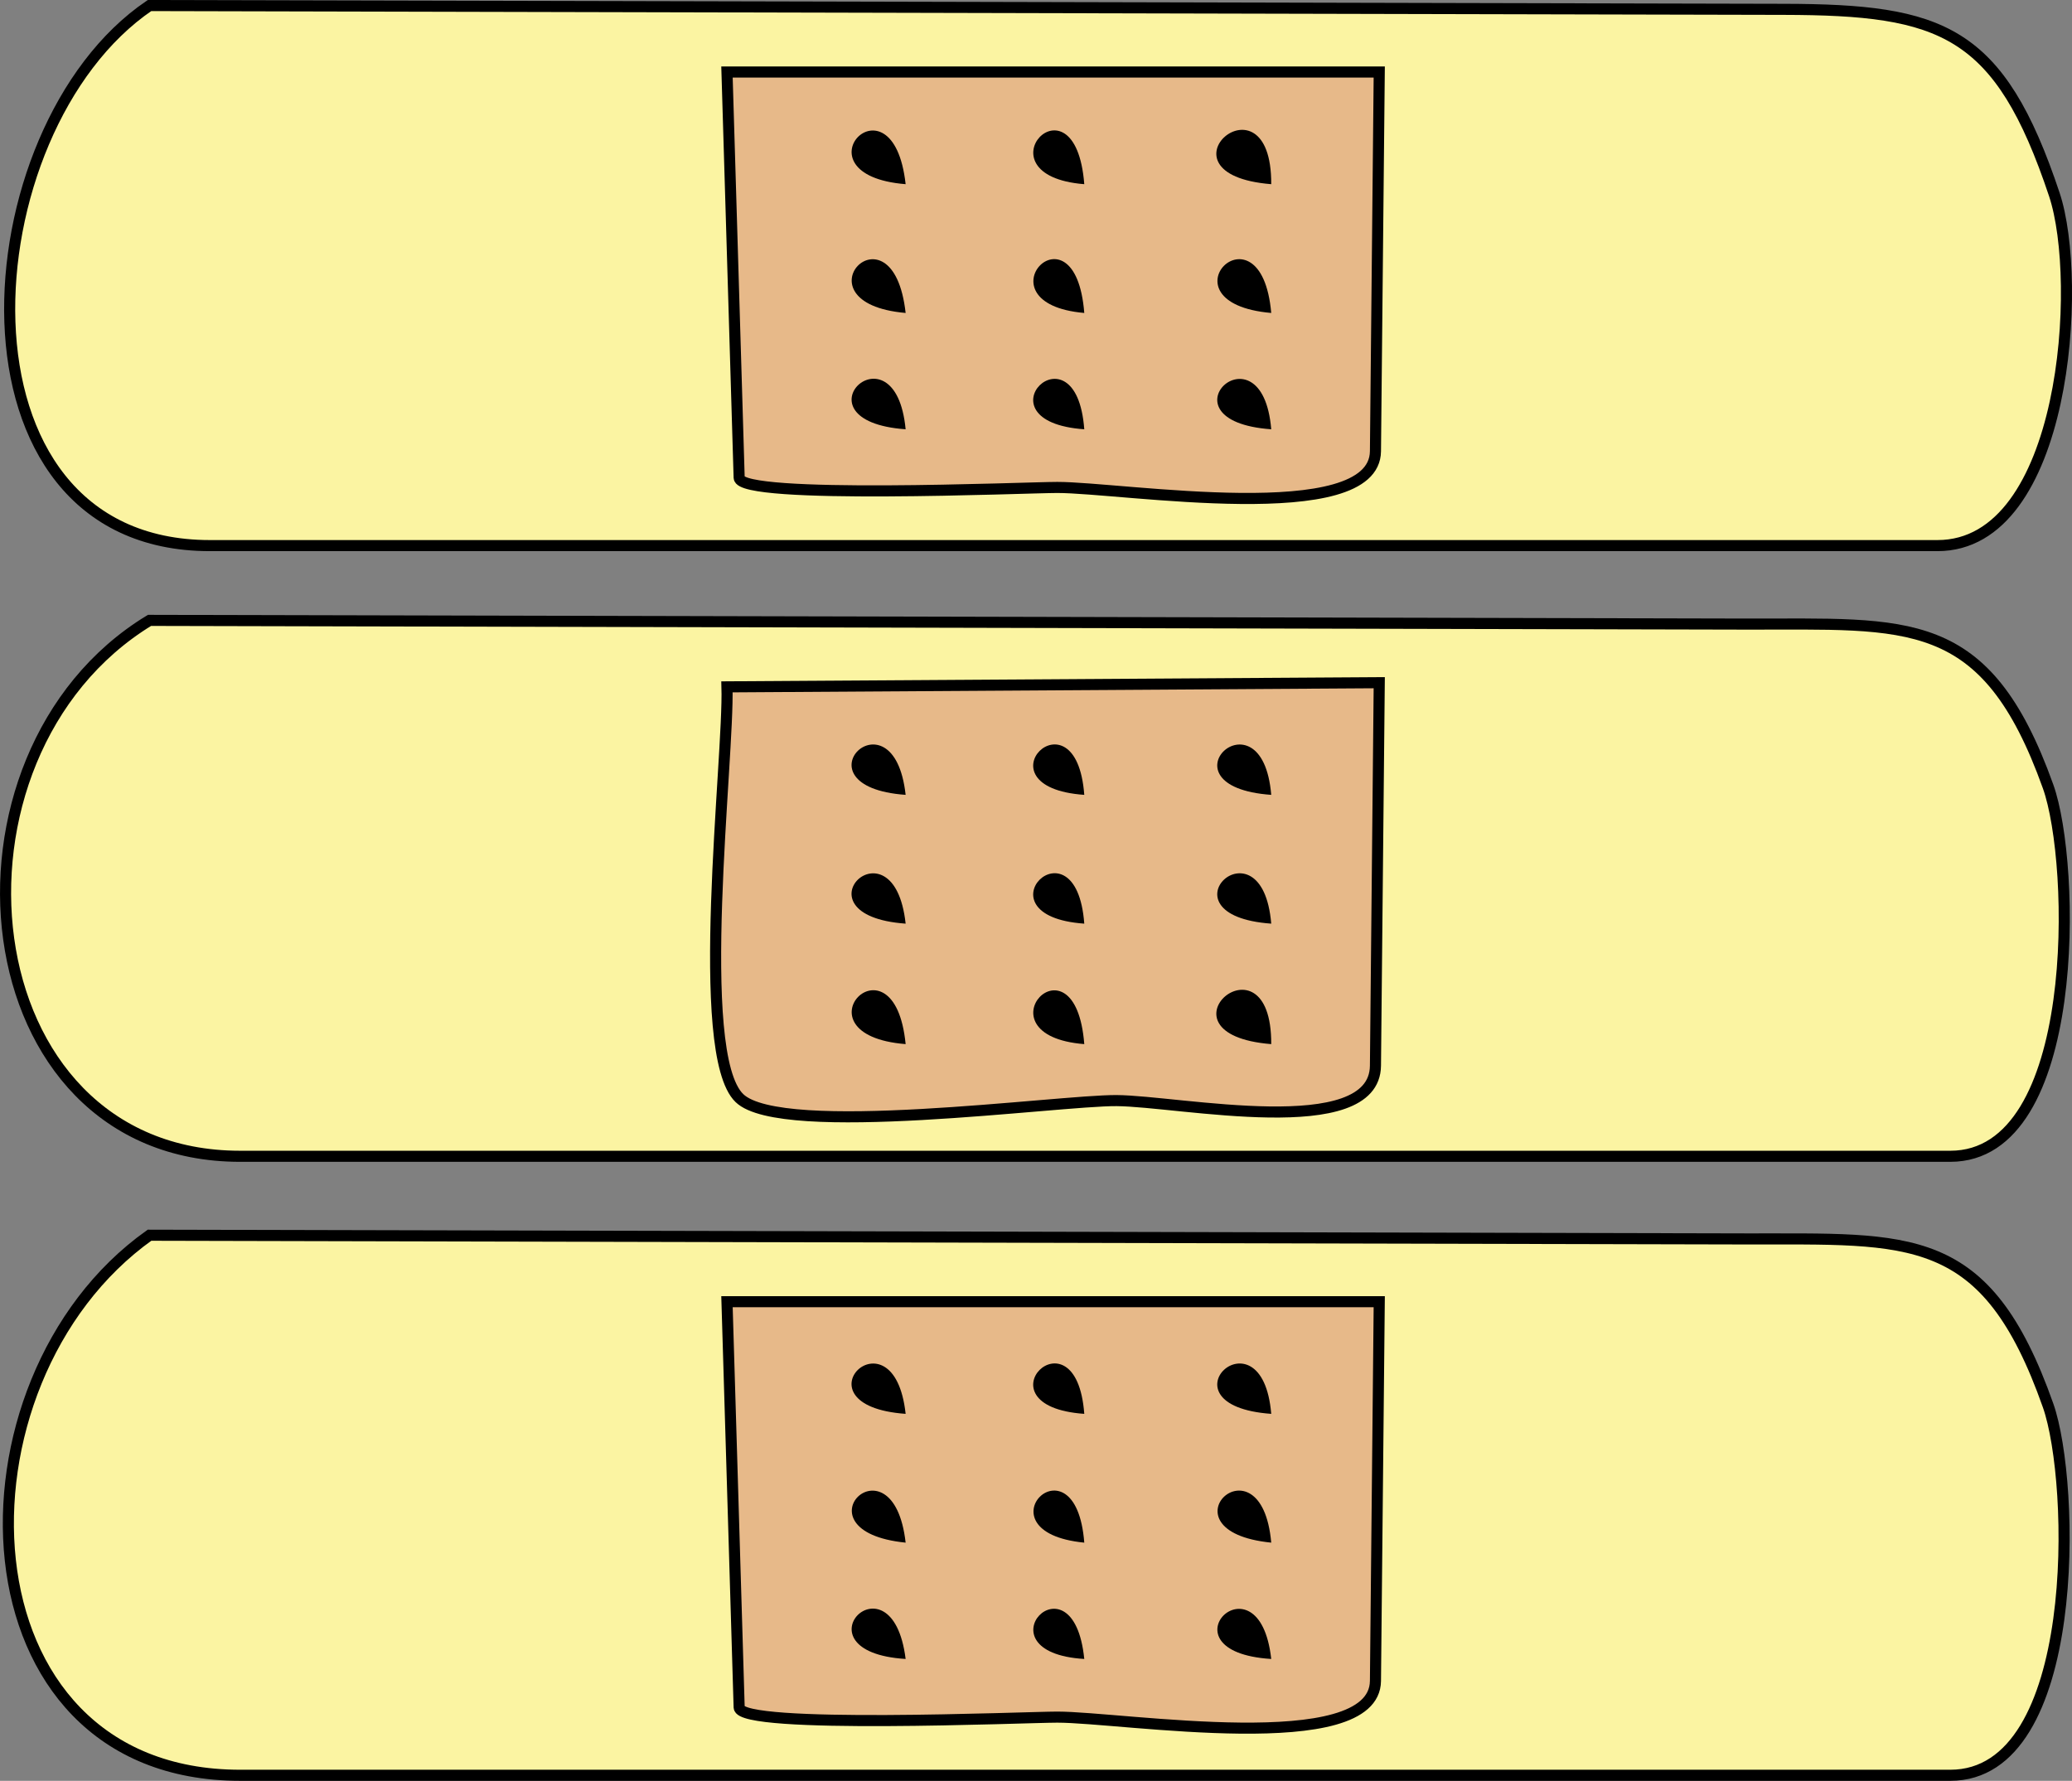 <svg xmlns="http://www.w3.org/2000/svg" xmlns:xlink="http://www.w3.org/1999/xlink" version="1.1" id="Layer_1" x="0px" y="0px" enable-background="new 0 0 822.05 841.89" xml:space="preserve" viewBox="222.76 260.39 374.05 321.5">
<rect x="222.76" y="260.39" width="374.05" height="321.5" fill="#808080" stroke="none"/>
<path fill-rule="evenodd" clip-rule="evenodd" fill="#FBF4A2" stroke="#000000" stroke-width="2" stroke-linecap="square" stroke-miterlimit="10" d="  M249.75,261.391c98.359,0.228,196.719,0.457,295.078,0.685c28.527,0.066,38.877,3.682,48.797,33.44  c5.217,15.649,2.204,63.375-21.108,63.375c-103.957,0-207.915,0-311.872,0C211.873,358.891,216.781,283.777,249.75,261.391z"/>
<path fill-rule="evenodd" clip-rule="evenodd" fill="#E7B989" stroke="#000000" stroke-width="2" stroke-linecap="square" stroke-miterlimit="10" d="  M471.75,273.391c-0.229,22.821-0.456,45.643-0.685,68.463c-0.141,14.012-45.615,6.537-57.44,6.537  c-5.702,0-57.308,2.235-57.427-1.747c-0.733-24.418-1.465-48.835-2.198-73.253C393.25,273.391,432.5,273.391,471.75,273.391z"/>
<path fill-rule="evenodd" clip-rule="evenodd" d="M452.25,293.641C429.9,291.835,452.351,272.501,452.25,293.641L452.25,293.641z"/>
<path fill-rule="evenodd" clip-rule="evenodd" d="M418.5,293.641C398.631,292.058,416.854,272.61,418.5,293.641L418.5,293.641z"/>
<path fill-rule="evenodd" clip-rule="evenodd" d="M386.25,293.641C365.519,291.966,383.922,272.704,386.25,293.641L386.25,293.641z"/>
<path fill-rule="evenodd" clip-rule="evenodd" d="M452.25,316.891C431.355,315.055,450.414,295.997,452.25,316.891L452.25,316.891z"/>
<path fill-rule="evenodd" clip-rule="evenodd" d="M418.5,316.891C398.688,315.162,416.84,295.913,418.5,316.891L418.5,316.891z"/>
<path fill-rule="evenodd" clip-rule="evenodd" d="M386.25,316.891C365.559,315.073,383.92,296.006,386.25,316.891L386.25,316.891z"/>
<path fill-rule="evenodd" clip-rule="evenodd" d="M452.25,337.891C431.171,336.371,450.607,318.218,452.25,337.891L452.25,337.891z"/>
<path fill-rule="evenodd" clip-rule="evenodd" d="M418.5,337.891C398.507,336.477,417.028,318.135,418.5,337.891L418.5,337.891z"/>
<path fill-rule="evenodd" clip-rule="evenodd" d="M386.25,337.891C365.276,336.378,384.367,318.145,386.25,337.891L386.25,337.891z"/>
<path fill-rule="evenodd" clip-rule="evenodd" fill="#FBF4A2" stroke="#000000" stroke-width="2" stroke-linecap="square" stroke-miterlimit="10" d="  M249.75,372.391c96.07,0.223,192.14,0.446,288.209,0.669c29.369,0.068,43.282-2.161,54.541,29.331  c4.984,13.941,6.092,66.75-17.66,66.75c-102.907,0-205.815,0-308.722,0C216.59,469.141,209.667,396.789,249.75,372.391z"/>
<path fill-rule="evenodd" clip-rule="evenodd" fill="#E7B989" stroke="#000000" stroke-width="2" stroke-linecap="square" stroke-miterlimit="10" d="  M471.75,383.641c-0.229,23.049-0.456,46.099-0.685,69.148c-0.137,13.802-35.475,6.37-46.738,6.297  c-10.647-0.07-60.424,6.915-68.077-0.445c-8.387-8.066-1.857-61.303-2.25-74.25C393.25,384.141,432.5,383.891,471.75,383.641z"/>
<path fill-rule="evenodd" clip-rule="evenodd" d="M452.25,403.891C431.171,402.371,450.607,384.218,452.25,403.891L452.25,403.891z"/>
<path fill-rule="evenodd" clip-rule="evenodd" d="M418.5,403.891C398.507,402.477,417.028,384.135,418.5,403.891L418.5,403.891z"/>
<path fill-rule="evenodd" clip-rule="evenodd" d="M386.25,403.891C365.415,402.388,384.08,384.202,386.25,403.891L386.25,403.891z"/>
<path fill-rule="evenodd" clip-rule="evenodd" d="M452.25,427.141C431.171,425.621,450.607,407.468,452.25,427.141L452.25,427.141z"/>
<path fill-rule="evenodd" clip-rule="evenodd" d="M418.5,427.141C398.507,425.727,417.028,407.385,418.5,427.141L418.5,427.141z"/>
<path fill-rule="evenodd" clip-rule="evenodd" d="M386.25,427.141C365.387,425.636,384.111,407.478,386.25,427.141L386.25,427.141z"/>
<path fill-rule="evenodd" clip-rule="evenodd" d="M452.25,448.891C429.9,447.085,452.351,427.751,452.25,448.891L452.25,448.891z"/>
<path fill-rule="evenodd" clip-rule="evenodd" d="M418.5,448.891C398.631,447.308,416.854,427.86,418.5,448.891L418.5,448.891z"/>
<path fill-rule="evenodd" clip-rule="evenodd" d="M386.25,448.891C365.41,447.208,384.192,427.864,386.25,448.891L386.25,448.891z"/>
<path fill-rule="evenodd" clip-rule="evenodd" fill="#FBF4A2" stroke="#000000" stroke-width="2" stroke-linecap="square" stroke-miterlimit="10" d="  M249.75,483.391c96.07,0.223,192.14,0.446,288.209,0.669c29.715,0.068,43.306-1.796,54.541,30.081  c4.901,13.907,6.112,66.75-17.66,66.75c-102.907,0-205.815,0-308.722,0C214.528,580.891,212.518,509.887,249.75,483.391z"/>
<path fill-rule="evenodd" clip-rule="evenodd" fill="#E7B989" stroke="#000000" stroke-width="2" stroke-linecap="square" stroke-miterlimit="10" d="  M471.75,495.391c-0.229,22.821-0.456,45.643-0.685,68.464c-0.141,14.011-45.615,6.536-57.44,6.536  c-5.702,0-57.308,2.234-57.427-1.747c-0.733-24.418-1.465-48.835-2.198-73.253C393.25,495.391,432.5,495.391,471.75,495.391z"/>
<path fill-rule="evenodd" clip-rule="evenodd" d="M452.25,515.641C431.171,514.121,450.607,495.968,452.25,515.641L452.25,515.641z"/>
<path fill-rule="evenodd" clip-rule="evenodd" d="M418.5,515.641C398.507,514.227,417.028,495.885,418.5,515.641L418.5,515.641z"/>
<path fill-rule="evenodd" clip-rule="evenodd" d="M386.25,515.641C365.387,514.136,384.111,495.977,386.25,515.641L386.25,515.641z"/>
<path fill-rule="evenodd" clip-rule="evenodd" d="M452.25,538.891C431.371,536.785,450.47,518.845,452.25,538.891L452.25,538.891z"/>
<path fill-rule="evenodd" clip-rule="evenodd" d="M418.5,538.891C398.686,536.95,416.929,518.743,418.5,538.891L418.5,538.891z"/>
<path fill-rule="evenodd" clip-rule="evenodd" d="M386.25,538.891C365.577,536.805,383.975,518.854,386.25,538.891L386.25,538.891z"/>
<path fill-rule="evenodd" clip-rule="evenodd" d="M452.25,559.891C431.512,558.593,450.065,540.206,452.25,559.891L452.25,559.891z"/>
<path fill-rule="evenodd" clip-rule="evenodd" d="M418.5,559.891C398.841,558.698,416.497,540.117,418.5,559.891L418.5,559.891z"/>
<path fill-rule="evenodd" clip-rule="evenodd" d="M386.25,559.891C365.62,558.6,383.763,540.104,386.25,559.891L386.25,559.891z"/>
</svg>